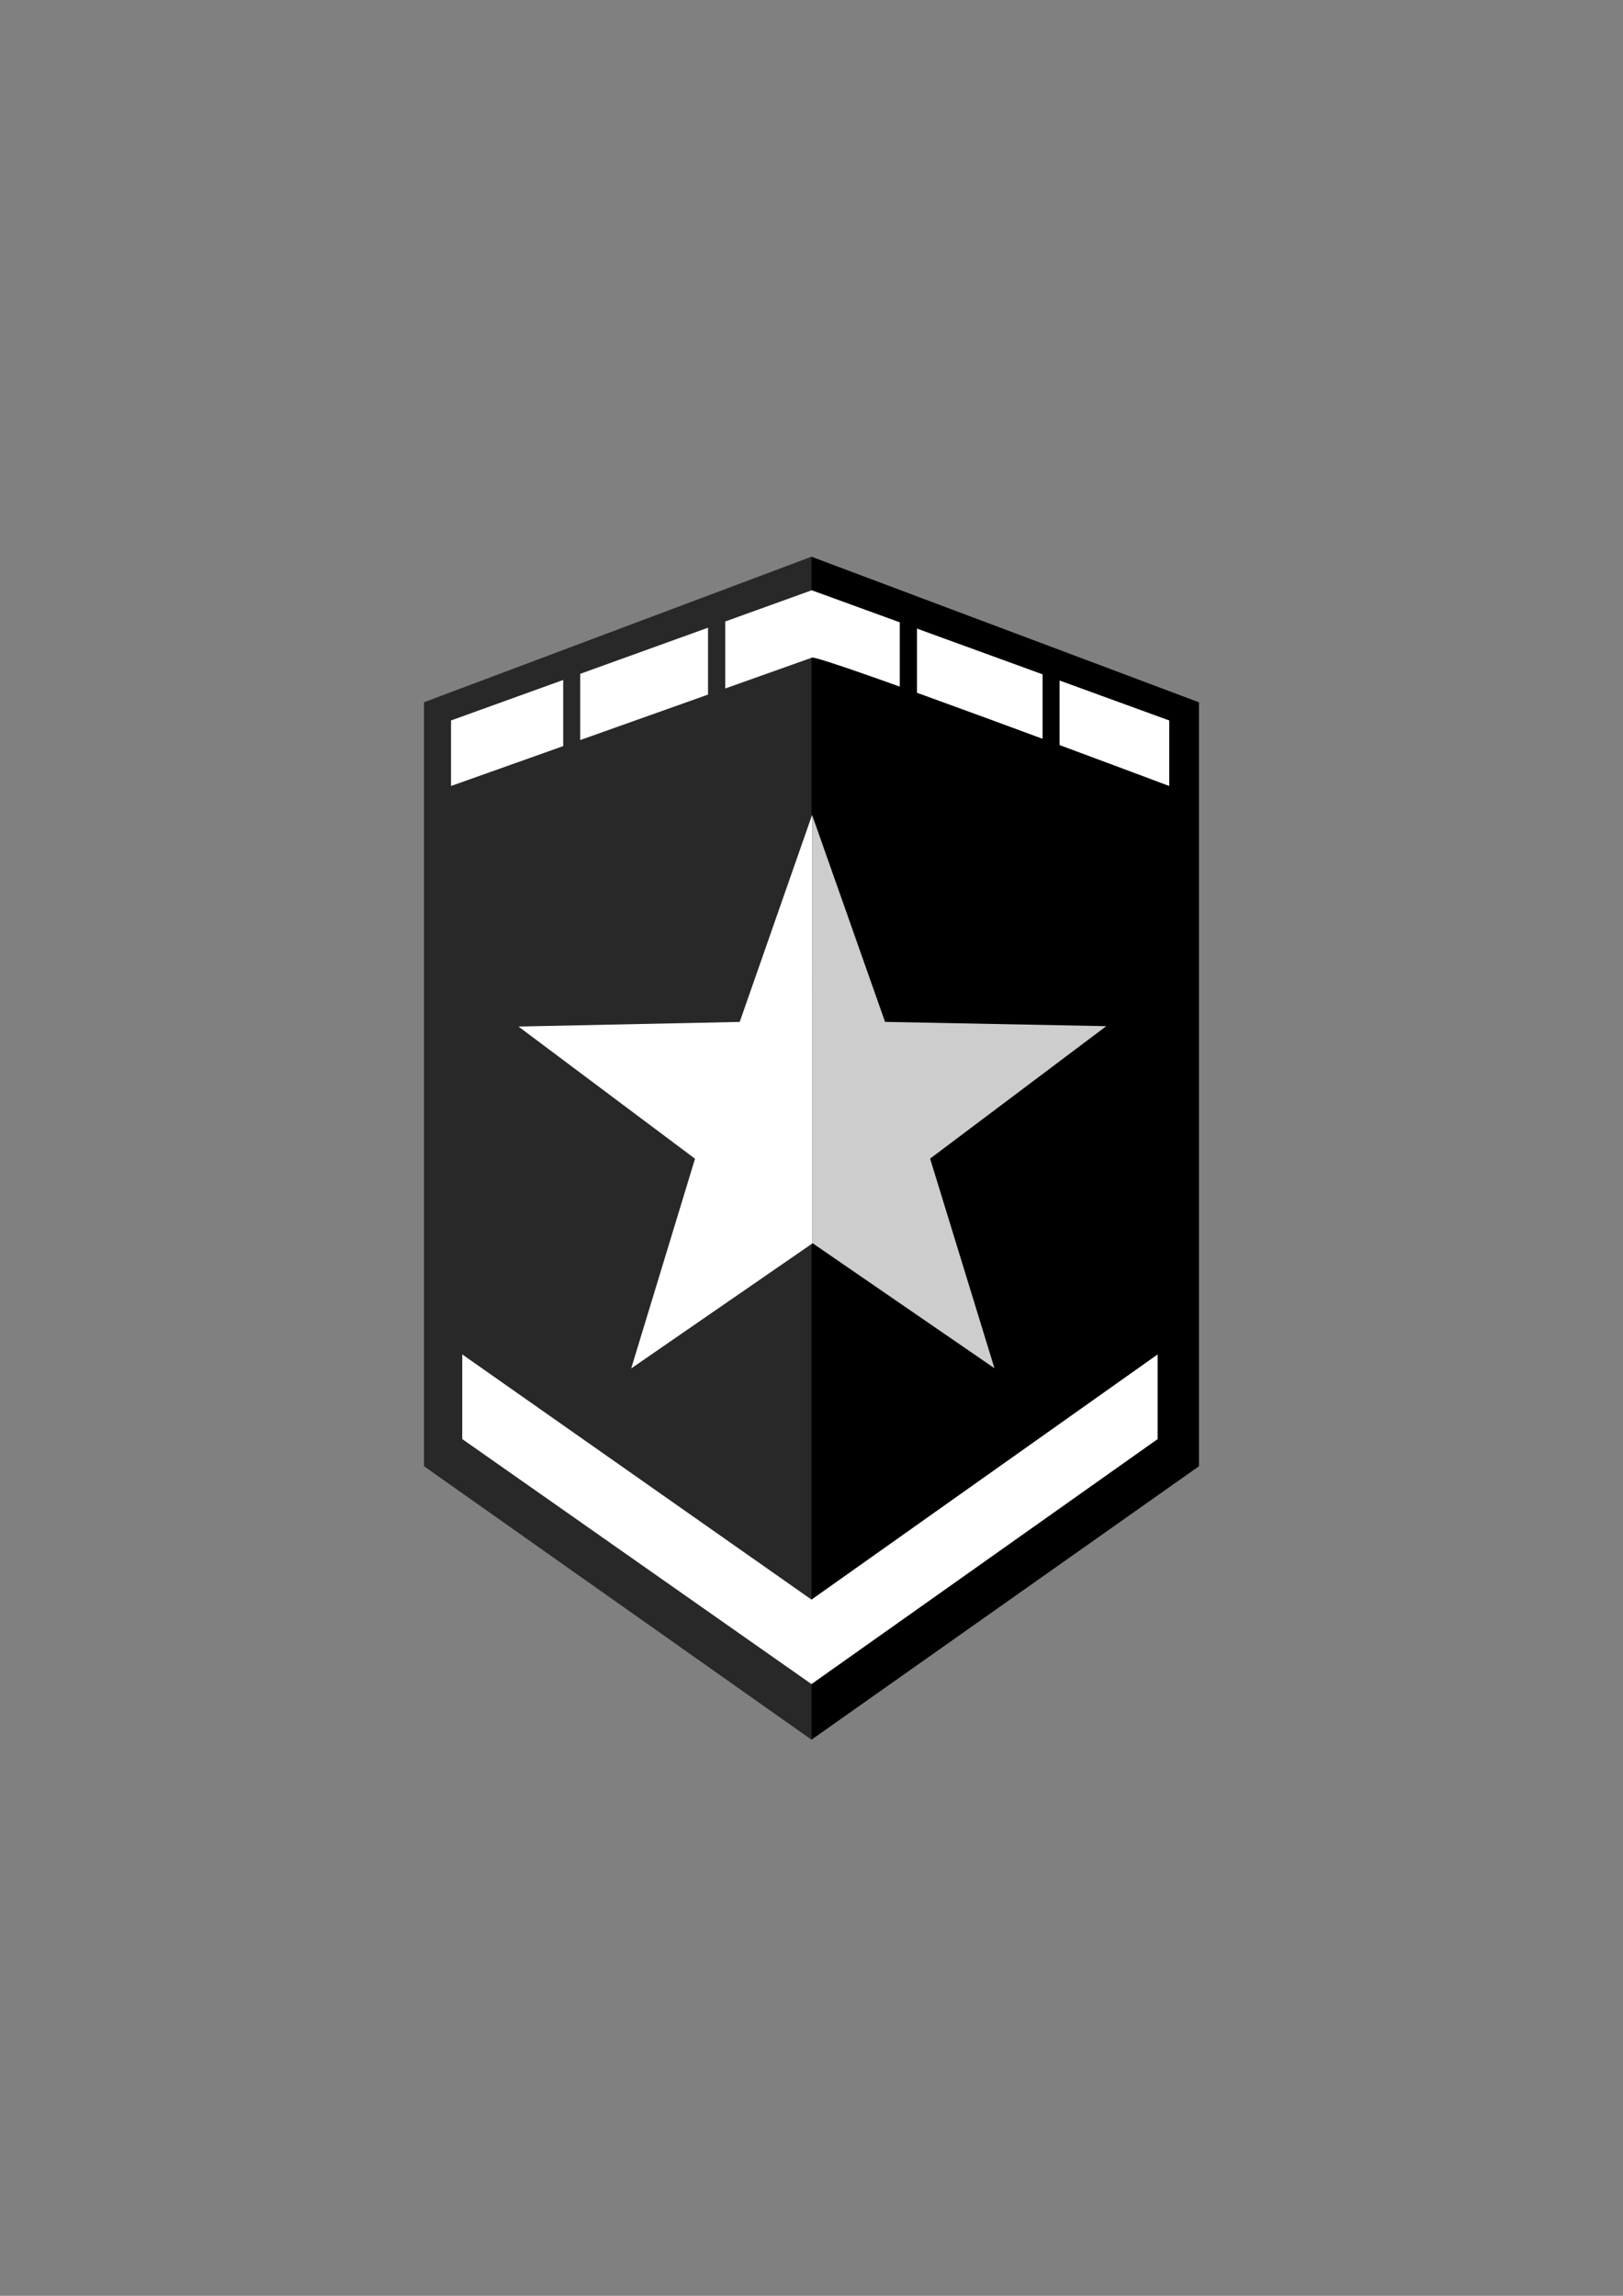 <?xml version="1.0" encoding="UTF-8" standalone="no"?>
<!-- Created with Inkscape (http://www.inkscape.org/) -->

<svg
   width="210mm"
   height="297mm"
   viewBox="0 0 210 297"
   version="1.1"
   id="svg1"
   inkscape:version="1.3.2 (091e20ef0f, 2023-11-25)"
   sodipodi:docname="logomark.svg"
   inkscape:export-filename="logomark.png"
   inkscape:export-xdpi="300"
   inkscape:export-ydpi="300"
   xmlns:inkscape="http://www.inkscape.org/namespaces/inkscape"
   xmlns:sodipodi="http://sodipodi.sourceforge.net/DTD/sodipodi-0.dtd"
   xmlns="http://www.w3.org/2000/svg"
   xmlns:svg="http://www.w3.org/2000/svg">
  <rect x="0" y="0" width="210" height="297" fill="#808080" stroke="none"/>
  <sodipodi:namedview
     id="namedview1"
     pagecolor="#ffffff"
     bordercolor="#000000"
     borderopacity="0.25"
     inkscape:showpageshadow="2"
     inkscape:pageopacity="0.0"
     inkscape:pagecheckerboard="0"
     inkscape:deskcolor="#d1d1d1"
     inkscape:document-units="mm"
     inkscape:zoom="1.3922161"
     inkscape:cx="336.87299"
     inkscape:cy="615.9245"
     inkscape:window-width="1920"
     inkscape:window-height="1011"
     inkscape:window-x="0"
     inkscape:window-y="32"
     inkscape:window-maximized="1"
     inkscape:current-layer="layer2"
     showguides="false">
    <sodipodi:guide
       position="47.171,169.734"
       orientation="1,0"
       id="guide1"
       inkscape:locked="false" />
    <sodipodi:guide
       position="47.171,169.734"
       orientation="0,-1"
       id="guide2"
       inkscape:locked="false" />
    <sodipodi:guide
       position="57.491,169.734"
       orientation="1,0"
       id="guide3"
       inkscape:locked="false" />
    <sodipodi:guide
       position="47.171,160.34"
       orientation="0,-1"
       id="guide4"
       inkscape:locked="false" />
  </sodipodi:namedview>
  <defs
     id="defs1">
    <inkscape:path-effect
       effect="fillet_chamfer"
       id="path-effect12"
       is_visible="true"
       lpeversion="1"
       nodesatellites_param="F,0,0,1,0,0,0,1 @ F,0,0,1,0,1.751,0,1 @ F,0,0,1,0,0,0,1"
       radius="0"
       unit="px"
       method="auto"
       mode="F"
       chamfer_steps="1"
       flexible="false"
       use_knot_distance="true"
       apply_no_radius="true"
       apply_with_radius="true"
       only_selected="false"
       hide_knots="false" />
    <inkscape:path-effect
       effect="fillet_chamfer"
       id="path-effect11"
       is_visible="true"
       lpeversion="1"
       nodesatellites_param="F,0,0,1,0,0,0,1 @ F,0,1,1,0,1.472,0,1 @ F,0,0,1,0,1.472,0,1 @ F,0,0,1,0,0,0,1"
       radius="0"
       unit="px"
       method="auto"
       mode="F"
       chamfer_steps="1"
       flexible="false"
       use_knot_distance="true"
       apply_no_radius="true"
       apply_with_radius="true"
       only_selected="false"
       hide_knots="false" />
  </defs>
  <g
     inkscape:groupmode="layer"
     id="layer2"
     inkscape:label="Layer 1">
    <g
       id="g3-3-3-9-1"
       transform="matrix(4.404,0,0,4.108,-131.716,-612.913)">
      <path
         id="rect2-8-0-2-1"
         style="font-variation-settings:'wght' 700;display:inline;fill:#282828;fill-opacity:1;stroke:none;stroke-width:0.318"
         d="m 53.749,203.984 -11.384,-8.611 v -24.058 0 l 11.384,-4.584" />
      <path
         id="path3-9-2-0"
         style="font-variation-settings:'wght' 700;display:inline;fill:#000000;fill-opacity:1;stroke:none;stroke-width:0.318"
         d="m 53.749,166.732 v 0 l 11.384,4.584 v 24.058 l -11.384,8.611 v 0" />
      <path
         id="path2-6-2-4-3"
         style="font-variation-settings:'wght' 700;fill:#cdcdcd;fill-opacity:1;stroke-width:0.318"
         inkscape:label="base"
         inkscape:transform-center-x="0.0031956752"
         inkscape:transform-center-y="-0.9163921"
         d="m 10.268,177.261 0.007,-0.005 5.424,3.582 -2.033,-6.174 5.083,-4.051 -6.499,0.026 -2.275,-6.065 z"
         transform="matrix(1,0.025,-0.023,1.061,47.586,0.026)" />
      <path
         id="path12"
         style="font-variation-settings:'wght' 700;display:inline;fill:#ffffff;fill-opacity:1;stroke-width:0.318"
         inkscape:label="base"
         inkscape:transform-center-x="0.0031956752"
         inkscape:transform-center-y="-0.9163921"
         d="m 10.268,177.261 -0.294,-12.688 -0.008,-0.021 -1.984,6.189 -6.493,0.29 5.274,3.799 -1.731,6.265 z"
         transform="matrix(1,0.025,-0.023,1.061,47.586,0.026)" />
      <path
         id="rect3-0-5-7-4"
         style="font-variation-settings:'wght' 700;fill:#ffffff;stroke-width:0.499"
         d="m 43.489,191.852 10.261,7.721 10.17,-7.721 v 2.666 l -10.17,7.716 -10.261,-7.716 z"
         sodipodi:nodetypes="ccccccc" />
      <path
         id="rect3-6-4-4-4-9"
         style="font-variation-settings:'wght' 700;display:inline;fill:#ffffff;stroke-width:0.39"
         d="m 43.159,173.952 10.598,-4.04 c 0.04,-0.176 10.504,4.04 10.504,4.04 v -2.064 l -10.504,-4.1 -10.598,4.1 z"
         sodipodi:nodetypes="ccccccc" />
      <rect
         style="font-variation-settings:'wght' 700;display:inline;fill:#282828;fill-opacity:1;stroke:none;stroke-width:0.328"
         id="rect4-8-69"
         width="0.506"
         height="3.476"
         x="50.71"
         y="167.997" />
      <rect
         style="font-variation-settings:'wght' 700;display:inline;fill:#282828;fill-opacity:1;stroke:none;stroke-width:0.326"
         id="rect4-8-6-3"
         width="0.5"
         height="3.476"
         x="46.455"
         y="169.735" />
      <rect
         style="font-variation-settings:'wght' 700;display:inline;fill:#000000;fill-opacity:1;stroke:none;stroke-width:0.326"
         id="rect4-8-6-0-3"
         width="0.5"
         height="3.476"
         x="60.539"
         y="169.735" />
      <rect
         style="font-variation-settings:'wght' 700;display:inline;fill:#000000;fill-opacity:1;stroke:none;stroke-width:0.328"
         id="rect4-8-7-8"
         width="0.506"
         height="3.476"
         x="56.343"
         y="167.997" />
    </g>
  </g>
</svg>
